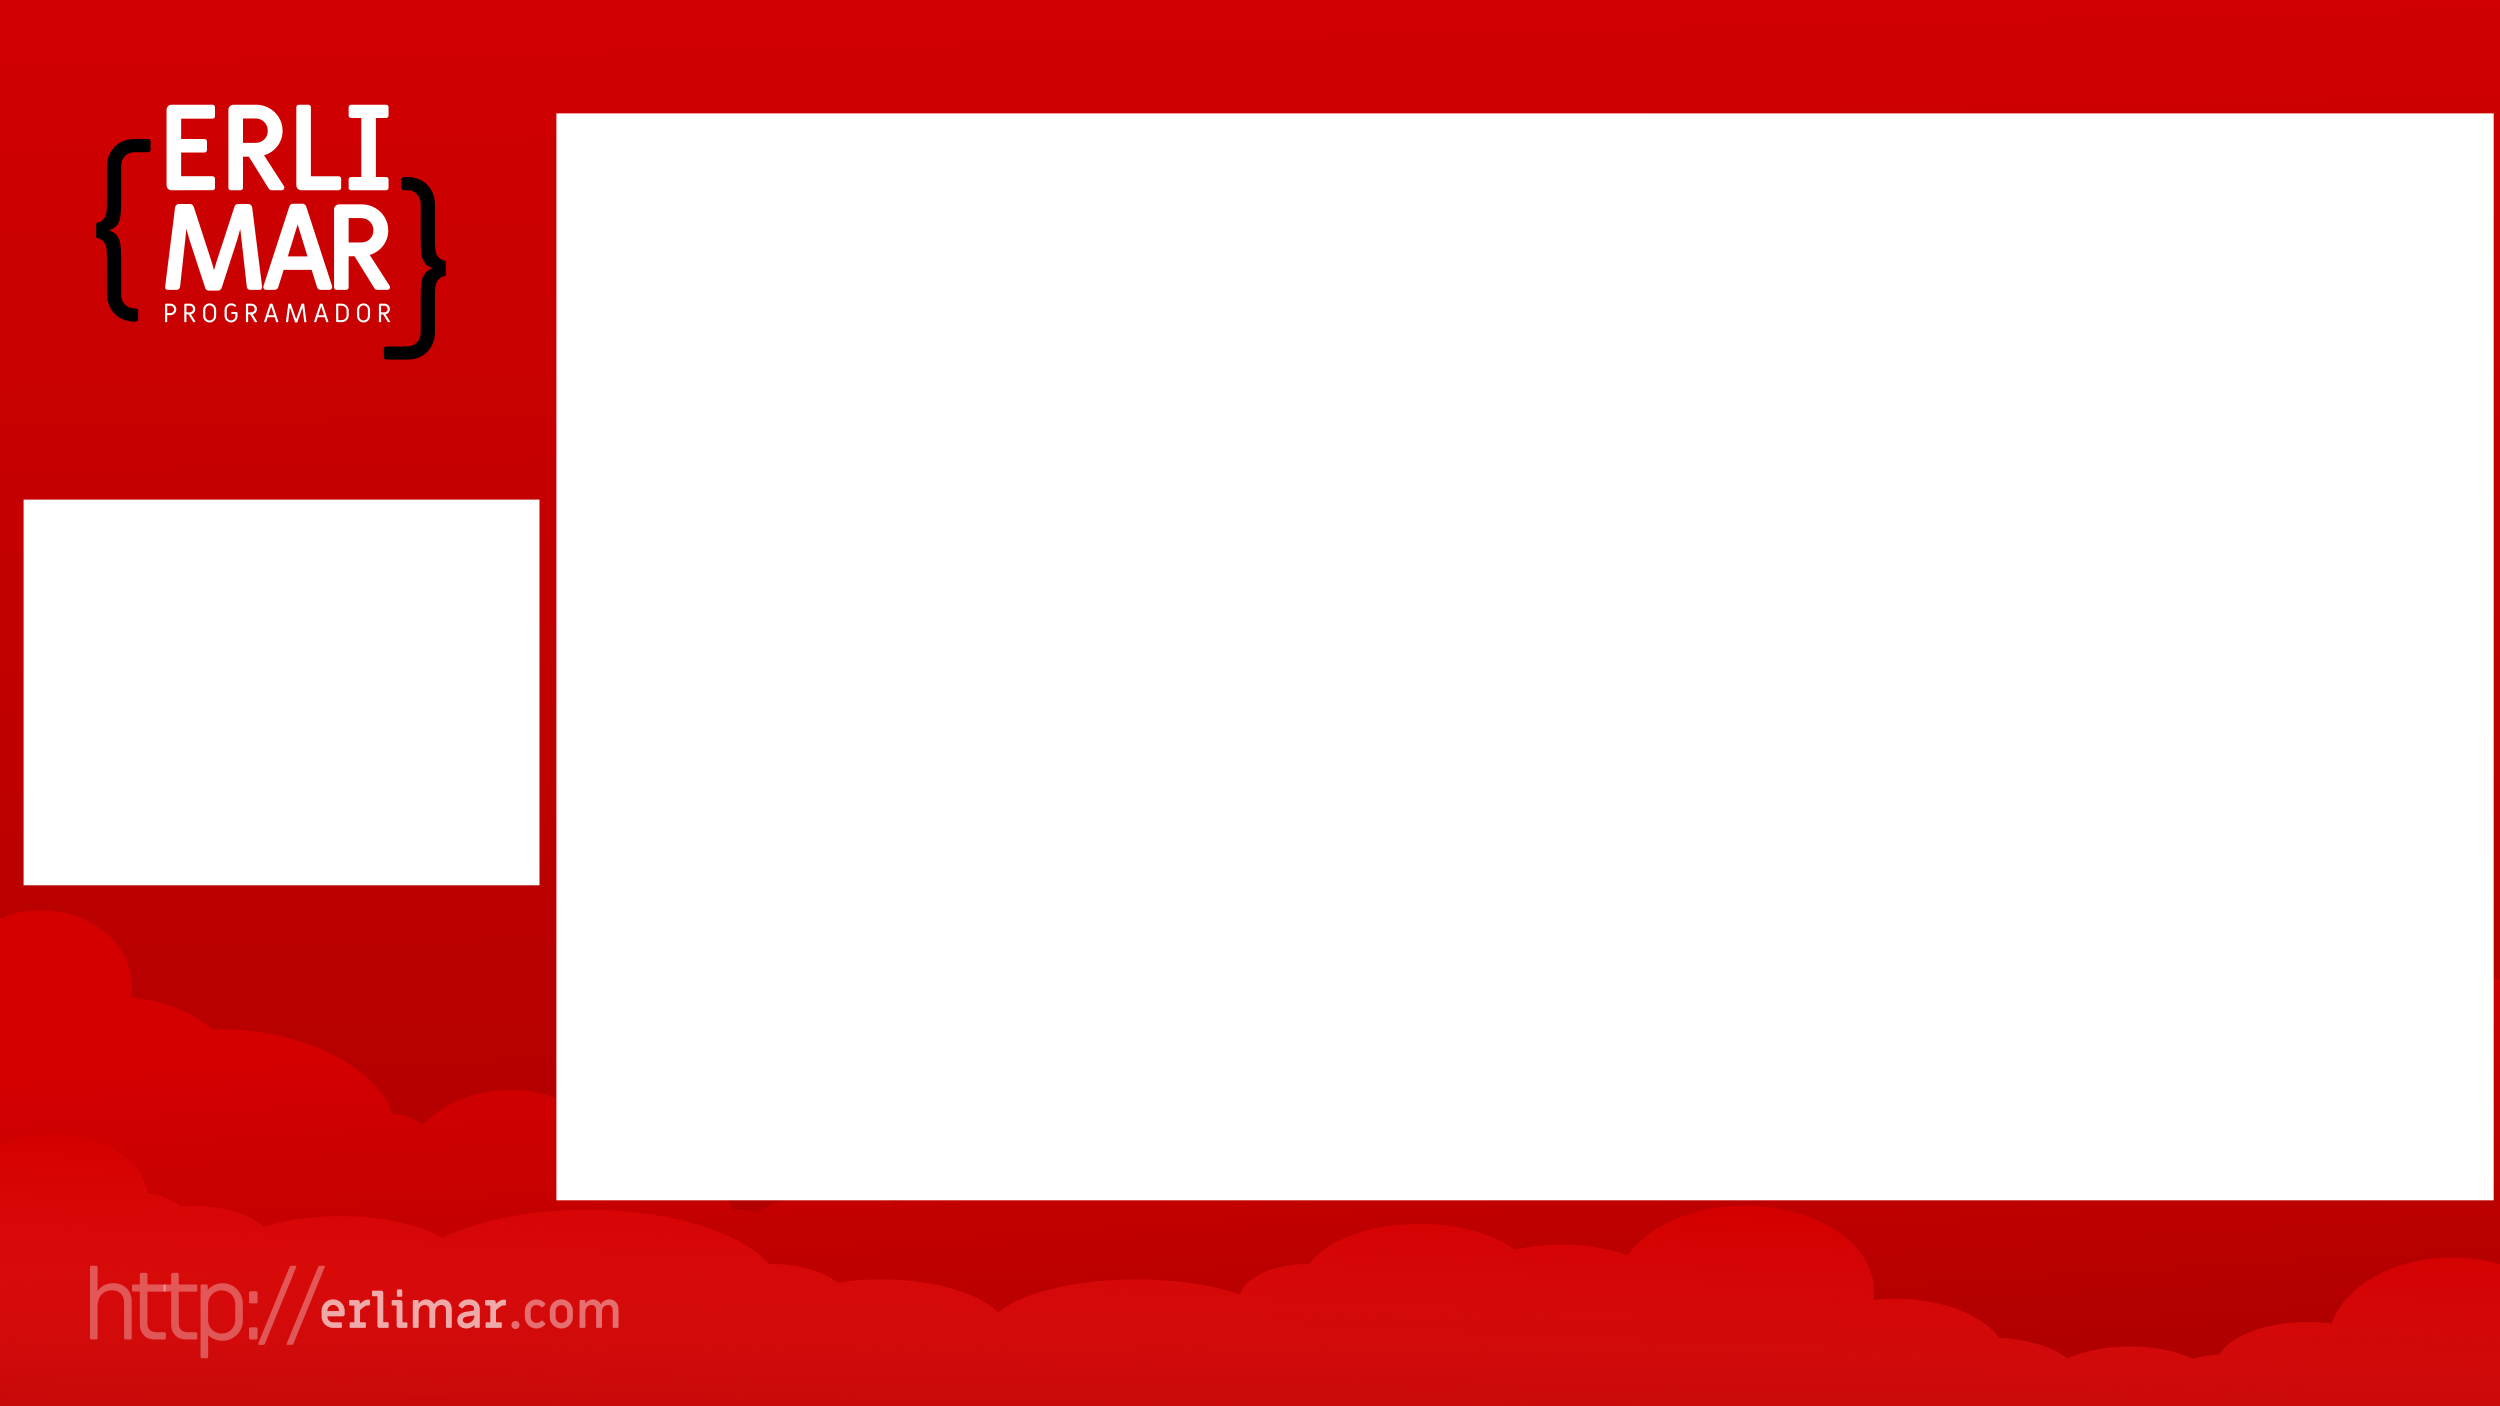 <?xml version="1.0" encoding="UTF-8" standalone="no"?>
<svg
   xmlns:dc="http://purl.org/dc/elements/1.1/"
   xmlns:cc="http://creativecommons.org/ns#"
   xmlns:rdf="http://www.w3.org/1999/02/22-rdf-syntax-ns#"
   xmlns:svg="http://www.w3.org/2000/svg"
   xmlns="http://www.w3.org/2000/svg"
   xmlns:xlink="http://www.w3.org/1999/xlink"
   xmlns:sodipodi="http://sodipodi.sourceforge.net/DTD/sodipodi-0.dtd"
   xmlns:inkscape="http://www.inkscape.org/namespaces/inkscape"
   inkscape:export-ydpi="64"
   inkscape:export-xdpi="64"
   inkscape:export-filename="/Users/erlimar/Projects/erlimar-programador/backgrounds/Screencast-Screen-1280x720.png"
   sodipodi:docname="Screencast-Screen-1920x1080-1280x720.svg"
   inkscape:version="1.0beta2 (2b71d25, 2019-12-03)"
   id="svg8"
   version="1.1"
   viewBox="0 0 508 285.75"
   height="1080"
   width="1920">
  <defs
     id="defs2">
    <linearGradient
       inkscape:collect="always"
       id="linearGradient3305">
      <stop
         style="stop-color:#d40000;stop-opacity:1"
         offset="0"
         id="stop3301" />
      <stop
         style="stop-color:#ff2a2a;stop-opacity:0;"
         offset="1"
         id="stop3303" />
    </linearGradient>
    <linearGradient
       inkscape:collect="always"
       id="linearGradient3297">
      <stop
         style="stop-color:#d40000;stop-opacity:1"
         offset="0"
         id="stop3293" />
      <stop
         style="stop-color:#aa0000;stop-opacity:1"
         offset="1"
         id="stop3295" />
    </linearGradient>
    <linearGradient
       inkscape:collect="always"
       id="linearGradient3289">
      <stop
         style="stop-color:#d40000;stop-opacity:1"
         offset="0"
         id="stop3285" />
      <stop
         style="stop-color:#aa0000;stop-opacity:1"
         offset="1"
         id="stop3287" />
    </linearGradient>
    <filter
       style="color-interpolation-filters:sRGB;"
       inkscape:label="Colorize"
       id="filter2942">
      <feComposite
         in2="SourceGraphic"
         operator="arithmetic"
         k1="0"
         k2="0.569"
         result="composite1"
         id="feComposite2928" />
      <feColorMatrix
         in="composite1"
         values="1"
         type="saturate"
         result="colormatrix1"
         id="feColorMatrix2930" />
      <feFlood
         flood-opacity="1"
         flood-color="rgb(139,19,21)"
         result="flood1"
         id="feFlood2932" />
      <feBlend
         in="flood1"
         in2="colormatrix1"
         mode="multiply"
         result="blend1"
         id="feBlend2934" />
      <feBlend
         in2="blend1"
         mode="screen"
         result="blend2"
         id="feBlend2936" />
      <feColorMatrix
         in="blend2"
         values="1"
         type="saturate"
         result="colormatrix2"
         id="feColorMatrix2938" />
      <feComposite
         in="colormatrix2"
         in2="SourceGraphic"
         operator="in"
         k2="1"
         result="composite2"
         id="feComposite2940" />
    </filter>
    <linearGradient
       inkscape:collect="always"
       xlink:href="#linearGradient3289"
       id="linearGradient3291"
       x1="206.805"
       y1="-27.397"
       x2="214.428"
       y2="315.756"
       gradientUnits="userSpaceOnUse" />
    <linearGradient
       inkscape:collect="always"
       xlink:href="#linearGradient3297"
       id="linearGradient3299"
       x1="873.296"
       y1="770.285"
       x2="896.736"
       y2="1133.127"
       gradientUnits="userSpaceOnUse" />
    <linearGradient
       inkscape:collect="always"
       xlink:href="#linearGradient3305"
       id="linearGradient3307"
       x1="194.269"
       y1="239.489"
       x2="190.942"
       y2="314.161"
       gradientUnits="userSpaceOnUse" />
    <filter
       style="color-interpolation-filters:sRGB;"
       inkscape:label="Drop Shadow"
       id="filter3733">
      <feFlood
         flood-opacity="0.502"
         flood-color="rgb(0,0,0)"
         result="flood"
         id="feFlood3723" />
      <feComposite
         in="flood"
         in2="SourceGraphic"
         operator="in"
         result="composite1"
         id="feComposite3725" />
      <feGaussianBlur
         in="composite1"
         stdDeviation="4.204"
         result="blur"
         id="feGaussianBlur3727" />
      <feOffset
         dx="1.796"
         dy="1.796"
         result="offset"
         id="feOffset3729" />
      <feComposite
         in="SourceGraphic"
         in2="offset"
         operator="over"
         result="composite2"
         id="feComposite3731" />
    </filter>
    <filter
       style="color-interpolation-filters:sRGB;"
       inkscape:label="Drop Shadow"
       id="filter3745">
      <feFlood
         flood-opacity="0.502"
         flood-color="rgb(0,0,0)"
         result="flood"
         id="feFlood3735" />
      <feComposite
         in="flood"
         in2="SourceGraphic"
         operator="in"
         result="composite1"
         id="feComposite3737" />
      <feGaussianBlur
         in="composite1"
         stdDeviation="4.204"
         result="blur"
         id="feGaussianBlur3739" />
      <feOffset
         dx="1.796"
         dy="1.796"
         result="offset"
         id="feOffset3741" />
      <feComposite
         in="SourceGraphic"
         in2="offset"
         operator="over"
         result="composite2"
         id="feComposite3743" />
    </filter>
  </defs>
  <sodipodi:namedview
     inkscape:window-maximized="1"
     inkscape:window-y="23"
     inkscape:window-x="0"
     inkscape:window-height="1035"
     inkscape:window-width="1920"
     inkscape:guide-bbox="true"
     showguides="true"
     units="px"
     showgrid="false"
     inkscape:document-rotation="0"
     inkscape:current-layer="layer1"
     inkscape:document-units="mm"
     inkscape:cy="595.13362"
     inkscape:cx="968.94706"
     inkscape:zoom="0.72127347"
     inkscape:pageshadow="2"
     inkscape:pageopacity="0.0"
     borderopacity="1.0"
     bordercolor="#666666"
     pagecolor="#ffffff"
     id="base">
    <sodipodi:guide
       id="guide837"
       orientation="1,0"
       position="85.206,241.083" />
    <sodipodi:guide
       id="guide839"
       orientation="1,0"
       position="423.037,247.962" />
    <sodipodi:guide
       id="guide841"
       orientation="0,-1"
       position="418.425,237.685" />
    <sodipodi:guide
       id="guide843"
       orientation="0,-1"
       position="410.576,48.014" />
  </sodipodi:namedview>
  <g
     id="layer1"
     inkscape:groupmode="layer"
     inkscape:label="Camada 1">
    <rect
       style="fill:url(#linearGradient3291);stroke:none;stroke-width:1.052;stroke-linejoin:round;stroke-miterlimit:4;stroke-dasharray:none;stroke-dashoffset:0;fill-opacity:1"
       id="rect2072"
       width="508"
       height="285.75"
       x="0"
       y="0" />
    <path
       id="path3196"
       style="fill:url(#linearGradient3299);stroke:none;stroke-width:3.931;stroke-linejoin:round;stroke-miterlimit:4;stroke-dasharray:none;stroke-dashoffset:0;fill-opacity:1"
       d="M 31.502 698.047 A 69.555 58.326 0 0 0 0 704.373 L 0 808.373 L 0 1080 L 1920 1080 L 1920 925.488 L 1920 752.568 A 165.31 103.553 0 0 0 1829.02 735.475 A 165.31 103.553 0 0 0 1679.184 795.281 A 73.61 50.841 0 0 0 1633.727 812.73 A 101.37 78.6 0 0 0 1598.52 807.838 A 101.37 78.6 0 0 0 1513.598 843.523 A 124.451 58.638 0 0 0 1408.881 816.57 A 124.451 58.638 0 0 0 1316.195 836.078 A 48.345 24.641 0 0 0 1316.244 834.973 A 48.345 24.641 0 0 0 1269.955 810.355 A 89.829 55.831 0 0 0 1182.748 767.914 A 89.829 55.831 0 0 0 1097.535 806.084 A 64.565 36.181 0 0 0 1062.666 800.352 A 64.565 36.181 0 0 0 1024.535 807.336 A 101.37 78.6 0 0 0 929.793 756.686 A 101.37 78.6 0 0 0 828.424 835.285 A 101.37 78.6 0 0 0 831.379 854.119 A 104.177 52.088 0 0 0 734.246 905.156 A 55.207 33.686 0 0 0 687.064 922.303 A 74.234 33.686 0 0 0 641.279 915.133 A 74.234 33.686 0 0 0 580.449 929.512 A 32.126 16.531 0 0 0 565.486 927.609 A 32.126 16.531 0 0 0 561.266 927.754 A 68.308 33.686 0 0 0 493.125 896.418 A 68.308 33.686 0 0 0 474.607 897.68 A 83.279 65.188 0 0 0 391.443 835.908 A 83.279 65.188 0 0 0 324.07 862.777 A 34.934 23.705 0 0 0 300.676 854.137 A 105.856 57.366 11.409 0 0 204.262 792.176 A 105.856 57.366 11.409 0 0 162.568 789.594 A 66.707 37.049 11.975 0 0 113.268 766.836 A 66.707 37.049 11.975 0 0 100.25 765.227 A 69.555 58.326 0 0 0 101.059 756.373 A 69.555 58.326 0 0 0 31.502 698.047 z "
       transform="scale(0.265)" />
    <path
       id="path3098"
       style="fill:url(#linearGradient3307);stroke:none;stroke-width:1.04;stroke-linejoin:round;stroke-miterlimit:4;stroke-dasharray:none;stroke-dashoffset:0;fill-opacity:1"
       d="M 10.807,230.362 A 19.262,13.628 0 0 0 0,232.742 v 22.495 30.512 h 508 v -28.885 a 25.29,17.69 0 0 0 -9.668,-1.344 25.29,17.69 0 0 0 -24.539,13.411 18.738,9.173 0 0 0 -4.813,-0.307 18.738,9.173 0 0 0 -17.984,6.598 13.628,6.552 0 0 0 -5.346,0.871 18.738,9.173 0 0 0 -12.835,-2.489 18.738,9.173 0 0 0 -12.724,2.439 18.738,9.173 0 0 0 -13.923,-4.226 22.669,12.58 0 0 0 -21.05,-7.911 22.669,12.58 0 0 0 -4.495,0.25 26.207,17.166 0 0 0 0.171,-1.953 26.207,17.166 0 0 0 -26.207,-17.166 26.207,17.166 0 0 0 -23.85,10.051 23.718,12.317 0 0 0 -13.495,-2.189 23.718,12.317 0 0 0 -9.452,1.021 23.718,12.317 0 0 0 -19.376,-5.214 23.718,12.317 0 0 0 -22.301,8.125 14.152,7.207 0 0 0 -0.106,-5.2e-4 14.152,7.207 0 0 0 -14.022,6.236 30.663,11.269 0 0 0 -21.095,-3.091 30.663,11.269 0 0 0 -28.115,6.772 25.421,10.483 0 0 0 -23.775,-6.772 25.421,10.483 0 0 0 -8.794,0.647 16.249,8.124 0 0 0 -13.744,-3.792 16.249,8.124 0 0 0 -0.29,10e-4 39.18,16.773 0 0 0 -36.793,-11.008 39.18,16.773 0 0 0 -29.468,5.719 25.421,10.483 0 0 0 -20.719,-4.409 25.421,10.483 0 0 0 -15.554,2.191 16.249,8.124 0 0 0 -14.323,-4.288 16.249,8.124 0 0 0 -2.755,0.118 9.697,5.766 0 0 0 -6.532,-2.647 19.262,13.628 0 0 0 -19.148,-12.147 19.262,13.628 0 0 0 -0.069,0 z"
       inkscape:connector-curvature="0" />
    <rect
       style="fill:#ffffff;stroke:none;stroke-width:1.002;stroke-linejoin:round;stroke-miterlimit:4;stroke-dasharray:none;stroke-dashoffset:0;filter:url(#filter3745)"
       id="rect2070"
       width="104.831"
       height="78.373"
       x="2.998"
       y="99.719" />
    <g
       transform="matrix(0.957,0,0,0.957,-39.927,-6.088)"
       id="g1307">
      <g
         aria-label="ERLI"
         id="text839"
         style="font-style:normal;font-variant:normal;font-weight:bold;font-stretch:normal;font-size:25.4px;line-height:1.25;font-family:'Miriam Libre';-inkscape-font-specification:'Miriam Libre Bold';text-align:center;letter-spacing:-0.661px;text-anchor:middle;fill:#ffffff;fill-opacity:1;stroke:none;stroke-width:0.265"
         transform="translate(-9.056,-37.159)">
        <path
           inkscape:connector-curvature="0"
           d="m 87.234,83.914 q -0.457,0 -0.787,-0.305 -0.305,-0.33 -0.305,-0.787 v -15.977 q 0,-0.457 0.305,-0.762 0.33,-0.33 0.787,-0.33 h 8.661 q 0.229,0 0.381,0.152 0.152,0.152 0.152,0.381 v 1.905 q 0,0.229 -0.152,0.381 -0.152,0.152 -0.381,0.152 h -6.655 v 4.318 h 4.953 q 0.229,0 0.381,0.152 0.152,0.152 0.152,0.381 v 1.803 q 0,0.229 -0.152,0.381 -0.152,0.152 -0.381,0.152 h -4.953 v 5.029 h 6.655 q 0.229,0 0.381,0.152 0.152,0.152 0.152,0.381 v 1.905 q 0,0.229 -0.152,0.381 -0.152,0.152 -0.381,0.152 z"
           style="font-style:normal;font-variant:normal;font-weight:bold;font-stretch:normal;font-family:'Miriam Libre';-inkscape-font-specification:'Miriam Libre Bold';text-align:center;letter-spacing:-0.661px;text-anchor:middle;fill:#ffffff;stroke-width:0.265"
           id="path873" />
        <path
           inkscape:connector-curvature="0"
           d="m 99.805,83.914 q -0.229,0 -0.381,-0.152 -0.152,-0.152 -0.152,-0.381 v -16.535 q 0,-0.457 0.305,-0.762 0.33,-0.33 0.787,-0.33 h 4.75 q 1.549,0 2.845,0.737 1.295,0.737 2.057,2.007 0.762,1.27 0.762,2.769 0,1.829 -1.092,3.277 -1.092,1.422 -2.845,1.956 l 4.216,6.528 q 0.102,0.178 0.102,0.356 0,0.229 -0.178,0.381 -0.152,0.152 -0.406,0.152 h -2.083 q -0.432,0 -0.66,-0.356 l -4.216,-6.782 h -1.245 v 6.604 q 0,0.229 -0.152,0.381 -0.152,0.152 -0.381,0.152 z m 5.156,-10.058 q 1.168,0 1.905,-0.711 0.762,-0.737 0.762,-1.854 0,-1.143 -0.762,-1.88 -0.737,-0.737 -1.905,-0.737 h -2.591 v 5.182 z"
           style="font-style:normal;font-variant:normal;font-weight:bold;font-stretch:normal;font-family:'Miriam Libre';-inkscape-font-specification:'Miriam Libre Bold';text-align:center;letter-spacing:-0.661px;text-anchor:middle;fill:#ffffff;stroke-width:0.265"
           id="path875" />
        <path
           inkscape:connector-curvature="0"
           d="m 114.784,83.914 q -0.457,0 -0.787,-0.305 -0.305,-0.33 -0.305,-0.787 v -16.535 q 0,-0.229 0.152,-0.381 0.152,-0.152 0.381,-0.152 h 2.032 q 0.229,0 0.381,0.152 0.152,0.152 0.152,0.381 v 14.656 h 5.893 q 0.229,0 0.381,0.152 0.152,0.152 0.152,0.381 v 1.905 q 0,0.229 -0.152,0.381 -0.152,0.152 -0.381,0.152 z"
           style="font-style:normal;font-variant:normal;font-weight:bold;font-stretch:normal;font-family:'Miriam Libre';-inkscape-font-specification:'Miriam Libre Bold';text-align:center;letter-spacing:-0.661px;text-anchor:middle;fill:#ffffff;stroke-width:0.265"
           id="path877" />
        <path
           inkscape:connector-curvature="0"
           d="m 125.333,83.914 q -0.229,0 -0.381,-0.152 -0.152,-0.152 -0.152,-0.381 v -1.753 q 0,-0.229 0.152,-0.381 0.152,-0.152 0.381,-0.152 h 2.159 v -12.522 h -2.159 q -0.229,0 -0.381,-0.152 -0.152,-0.152 -0.152,-0.381 v -1.753 q 0,-0.229 0.152,-0.381 0.152,-0.152 0.381,-0.152 h 7.417 q 0.229,0 0.381,0.152 0.152,0.152 0.152,0.381 v 1.753 q 0,0.229 -0.152,0.381 -0.152,0.152 -0.381,0.152 h -2.159 v 12.522 h 2.159 q 0.229,0 0.381,0.152 0.152,0.152 0.152,0.381 v 1.753 q 0,0.229 -0.152,0.381 -0.152,0.152 -0.381,0.152 z"
           style="font-style:normal;font-variant:normal;font-weight:bold;font-stretch:normal;font-family:'Miriam Libre';-inkscape-font-specification:'Miriam Libre Bold';text-align:center;letter-spacing:-0.661px;text-anchor:middle;fill:#ffffff;stroke-width:0.265"
           id="path879" />
      </g>
      <g
         aria-label="MAR"
         id="text843"
         style="font-style:normal;font-variant:normal;font-weight:bold;font-stretch:normal;font-size:25.4px;line-height:1.25;font-family:'Miriam Libre';-inkscape-font-specification:'Miriam Libre Bold';text-align:center;letter-spacing:-2.524px;text-anchor:middle;fill:#ffffff;fill-opacity:1;stroke:none;stroke-width:0.265"
         transform="translate(-9.056,-37.159)">
        <path
           inkscape:connector-curvature="0"
           d="m 95.134,105.22 q -0.279,0 -0.508,-0.152 -0.203,-0.152 -0.279,-0.406 l -3.353,-10.262 -0.635,-2.286 -0.254,2.362 -1.092,9.957 q -0.051,0.279 -0.254,0.457 -0.203,0.178 -0.457,0.178 h -1.905 q -0.279,0 -0.432,-0.178 -0.152,-0.178 -0.127,-0.457 l 2.108,-16.84 q 0.025,-0.33 0.254,-0.533 0.254,-0.229 0.61,-0.229 h 2.311 q 0.279,0 0.483,0.178 0.229,0.152 0.305,0.406 l 3.81,11.709 0.508,1.753 0.508,-1.727 3.835,-11.76 q 0.076,-0.254 0.279,-0.406 0.229,-0.152 0.508,-0.152 h 2.108 q 0.356,0 0.584,0.229 0.254,0.203 0.279,0.533 l 2.108,16.84 q 0.025,0.279 -0.127,0.457 -0.152,0.178 -0.432,0.178 h -1.981 q -0.279,0 -0.483,-0.178 -0.203,-0.178 -0.229,-0.432 l -1.143,-10.16 -0.254,-2.184 -0.66,2.388 -3.277,10.135 q -0.076,0.254 -0.305,0.432 -0.203,0.152 -0.483,0.152 z"
           style="font-style:normal;font-variant:normal;font-weight:bold;font-stretch:normal;font-family:'Miriam Libre';-inkscape-font-specification:'Miriam Libre Bold';text-align:center;letter-spacing:-2.524px;text-anchor:middle;fill:#ffffff;stroke-width:0.265"
           id="path882" />
        <path
           inkscape:connector-curvature="0"
           d="m 107.298,105.068 q -0.254,0 -0.432,-0.152 -0.178,-0.178 -0.178,-0.432 0,-0.127 0.025,-0.203 l 5.512,-16.942 q 0.076,-0.254 0.279,-0.406 0.229,-0.152 0.508,-0.152 h 1.981 q 0.279,0 0.483,0.152 0.229,0.152 0.305,0.406 l 5.512,16.942 q 0.025,0.076 0.025,0.203 0,0.254 -0.178,0.432 -0.178,0.152 -0.432,0.152 h -1.829 q -0.279,0 -0.508,-0.152 -0.203,-0.178 -0.279,-0.432 l -1.143,-3.658 h -5.944 l -1.143,3.658 q -0.076,0.254 -0.305,0.432 -0.203,0.152 -0.483,0.152 z m 8.763,-7.112 -2.083,-6.782 -2.083,6.782 z"
           style="font-style:normal;font-variant:normal;font-weight:bold;font-stretch:normal;font-family:'Miriam Libre';-inkscape-font-specification:'Miriam Libre Bold';text-align:center;letter-spacing:-2.524px;text-anchor:middle;fill:#ffffff;stroke-width:0.265"
           id="path884" />
        <path
           inkscape:connector-curvature="0"
           d="m 122.238,105.068 q -0.229,0 -0.381,-0.152 -0.152,-0.152 -0.152,-0.381 v -16.535 q 0,-0.457 0.305,-0.762 0.33,-0.33 0.787,-0.33 h 4.75 q 1.549,0 2.845,0.737 1.295,0.737 2.057,2.007 0.762,1.27 0.762,2.769 0,1.829 -1.092,3.277 -1.092,1.422 -2.845,1.956 l 4.216,6.528 q 0.102,0.178 0.102,0.356 0,0.229 -0.178,0.381 -0.152,0.152 -0.406,0.152 h -2.083 q -0.432,0 -0.66,-0.356 l -4.216,-6.782 h -1.245 v 6.604 q 0,0.229 -0.152,0.381 -0.152,0.152 -0.381,0.152 z m 5.156,-10.058 q 1.168,0 1.905,-0.711 0.762,-0.737 0.762,-1.854 0,-1.143 -0.762,-1.88 -0.737,-0.737 -1.905,-0.737 h -2.591 v 5.182 z"
           style="font-style:normal;font-variant:normal;font-weight:bold;font-stretch:normal;font-family:'Miriam Libre';-inkscape-font-specification:'Miriam Libre Bold';text-align:center;letter-spacing:-2.524px;text-anchor:middle;fill:#ffffff;stroke-width:0.265"
           id="path886" />
      </g>
      <g
         aria-label="PROGRAMADOR"
         id="text847"
         style="font-style:normal;font-variant:normal;font-weight:normal;font-stretch:normal;font-size:5.644px;line-height:1.25;font-family:'Miriam Libre';-inkscape-font-specification:'Miriam Libre';letter-spacing:0.939px;fill:#ffffff;fill-opacity:1;stroke:none;stroke-width:0.265"
         transform="translate(-9.056,-37.159)">
        <path
           inkscape:connector-curvature="0"
           d="m 85.903,111.925 q -0.034,0 -0.056,-0.023 -0.023,-0.023 -0.023,-0.056 v -3.641 q 0,-0.085 0.056,-0.141 0.062,-0.062 0.147,-0.062 h 0.948 q 0.339,0 0.621,0.164 0.282,0.164 0.446,0.44 0.164,0.277 0.164,0.61 0,0.333 -0.164,0.61 -0.164,0.277 -0.446,0.44 -0.282,0.164 -0.621,0.164 h -0.689 v 1.417 q 0,0.034 -0.023,0.056 -0.023,0.023 -0.056,0.023 z m 1.044,-1.93 q 0.214,0 0.395,-0.102 0.181,-0.107 0.282,-0.288 0.107,-0.181 0.107,-0.389 0,-0.209 -0.107,-0.389 -0.102,-0.181 -0.282,-0.282 -0.181,-0.107 -0.395,-0.107 h -0.66 v 1.558 z"
           style="font-style:normal;font-variant:normal;font-weight:normal;font-stretch:normal;font-family:'Miriam Libre';-inkscape-font-specification:'Miriam Libre';letter-spacing:0.939px;fill:#ffffff;stroke-width:0.265"
           id="path889" />
        <path
           inkscape:connector-curvature="0"
           d="m 89.984,111.925 q -0.034,0 -0.056,-0.023 -0.023,-0.023 -0.023,-0.056 v -3.641 q 0,-0.085 0.056,-0.141 0.062,-0.062 0.147,-0.062 h 0.982 q 0.316,0 0.576,0.152 0.265,0.152 0.418,0.418 0.152,0.26 0.152,0.57 0,0.412 -0.26,0.722 -0.26,0.31 -0.655,0.389 l 0.937,1.513 q 0.017,0.023 0.017,0.056 0,0.045 -0.034,0.073 -0.028,0.028 -0.073,0.028 h -0.288 q -0.056,0 -0.085,-0.051 l -0.988,-1.597 h -0.44 v 1.569 q 0,0.034 -0.023,0.056 -0.023,0.023 -0.056,0.023 z m 1.072,-2.083 q 0.305,0 0.502,-0.198 0.203,-0.198 0.203,-0.497 0,-0.31 -0.203,-0.508 -0.198,-0.203 -0.502,-0.203 h -0.689 v 1.405 z"
           style="font-style:normal;font-variant:normal;font-weight:normal;font-stretch:normal;font-family:'Miriam Libre';-inkscape-font-specification:'Miriam Libre';letter-spacing:0.939px;fill:#ffffff;stroke-width:0.265"
           id="path891" />
        <path
           inkscape:connector-curvature="0"
           d="m 95.289,111.999 q -0.373,0 -0.694,-0.186 -0.316,-0.186 -0.502,-0.502 -0.186,-0.316 -0.186,-0.689 v -1.315 q 0,-0.373 0.186,-0.689 0.186,-0.316 0.502,-0.502 0.322,-0.186 0.694,-0.186 0.373,0 0.689,0.186 0.322,0.186 0.508,0.502 0.186,0.316 0.186,0.689 v 1.315 q 0,0.373 -0.186,0.689 -0.186,0.316 -0.508,0.502 -0.316,0.186 -0.689,0.186 z m 0,-0.435 q 0.248,0 0.457,-0.13 0.214,-0.13 0.339,-0.344 0.124,-0.22 0.124,-0.468 v -1.315 q 0,-0.248 -0.124,-0.463 -0.124,-0.22 -0.339,-0.35 -0.209,-0.13 -0.457,-0.13 -0.248,0 -0.463,0.13 -0.209,0.13 -0.333,0.35 -0.124,0.214 -0.124,0.463 v 1.315 q 0,0.248 0.124,0.468 0.124,0.214 0.333,0.344 0.214,0.13 0.463,0.13 z"
           style="font-style:normal;font-variant:normal;font-weight:normal;font-stretch:normal;font-family:'Miriam Libre';-inkscape-font-specification:'Miriam Libre';letter-spacing:0.939px;fill:#ffffff;stroke-width:0.265"
           id="path893" />
        <path
           inkscape:connector-curvature="0"
           d="m 99.839,111.993 q -0.373,0 -0.689,-0.186 -0.316,-0.186 -0.502,-0.502 -0.186,-0.316 -0.186,-0.689 v -1.315 q 0,-0.373 0.186,-0.689 0.186,-0.316 0.502,-0.502 0.316,-0.186 0.689,-0.186 0.31,0 0.581,0.107 0.271,0.107 0.468,0.305 0.028,0.023 0.028,0.068 0,0.04 -0.028,0.073 -0.04,0.045 -0.158,0.164 -0.04,0.028 -0.079,0.028 -0.045,0 -0.085,-0.04 -0.288,-0.271 -0.722,-0.271 -0.248,0 -0.463,0.13 -0.209,0.13 -0.333,0.35 -0.124,0.214 -0.124,0.463 v 1.315 q 0,0.248 0.124,0.468 0.124,0.214 0.333,0.344 0.214,0.13 0.463,0.13 0.248,0 0.457,-0.124 0.209,-0.124 0.333,-0.333 0.124,-0.214 0.124,-0.463 v -0.446 h -0.796 q -0.034,0 -0.056,-0.023 -0.023,-0.023 -0.023,-0.056 v -0.26 q 0,-0.034 0.023,-0.056 0.023,-0.023 0.056,-0.023 h 1.044 q 0.085,0 0.141,0.062 0.062,0.056 0.062,0.141 v 0.638 q 0,0.373 -0.186,0.689 -0.181,0.316 -0.497,0.502 -0.316,0.186 -0.689,0.186 z"
           style="font-style:normal;font-variant:normal;font-weight:normal;font-stretch:normal;font-family:'Miriam Libre';-inkscape-font-specification:'Miriam Libre';letter-spacing:0.939px;fill:#ffffff;stroke-width:0.265"
           id="path895" />
        <path
           inkscape:connector-curvature="0"
           d="m 103.077,111.925 q -0.034,0 -0.056,-0.023 -0.023,-0.023 -0.023,-0.056 v -3.641 q 0,-0.085 0.056,-0.141 0.062,-0.062 0.147,-0.062 h 0.982 q 0.316,0 0.576,0.152 0.265,0.152 0.418,0.418 0.152,0.26 0.152,0.57 0,0.412 -0.26,0.722 -0.26,0.31 -0.655,0.389 l 0.937,1.513 q 0.017,0.023 0.017,0.056 0,0.045 -0.034,0.073 -0.028,0.028 -0.073,0.028 h -0.288 q -0.056,0 -0.085,-0.051 l -0.988,-1.597 h -0.44 v 1.569 q 0,0.034 -0.023,0.056 -0.023,0.023 -0.056,0.023 z m 1.072,-2.083 q 0.305,0 0.502,-0.198 0.203,-0.198 0.203,-0.497 0,-0.31 -0.203,-0.508 -0.198,-0.203 -0.502,-0.203 h -0.689 v 1.405 z"
           style="font-style:normal;font-variant:normal;font-weight:normal;font-stretch:normal;font-family:'Miriam Libre';-inkscape-font-specification:'Miriam Libre';letter-spacing:0.939px;fill:#ffffff;stroke-width:0.265"
           id="path897" />
        <path
           inkscape:connector-curvature="0"
           d="m 106.925,111.925 q -0.051,0 -0.079,-0.034 -0.023,-0.04 -0.006,-0.09 l 1.225,-3.725 q 0.011,-0.034 0.04,-0.051 0.034,-0.023 0.068,-0.023 h 0.373 q 0.034,0 0.062,0.023 0.034,0.017 0.045,0.051 l 1.225,3.725 q 0.006,0.011 0.006,0.04 0,0.034 -0.028,0.062 -0.023,0.023 -0.062,0.023 h -0.277 q -0.034,0 -0.068,-0.017 -0.028,-0.023 -0.04,-0.056 l -0.316,-0.982 h -1.468 l -0.316,0.982 q -0.006,0.034 -0.04,0.056 -0.034,0.017 -0.068,0.017 z m 2.038,-1.468 -0.604,-1.868 -0.604,1.868 z"
           style="font-style:normal;font-variant:normal;font-weight:normal;font-stretch:normal;font-family:'Miriam Libre';-inkscape-font-specification:'Miriam Libre';letter-spacing:0.939px;fill:#ffffff;stroke-width:0.265"
           id="path899" />
        <path
           inkscape:connector-curvature="0"
           d="m 113.525,111.999 q -0.034,0 -0.068,-0.023 -0.028,-0.017 -0.04,-0.051 l -1.084,-3.138 -0.373,3.042 q -0.006,0.045 -0.04,0.073 -0.028,0.023 -0.073,0.023 h -0.265 q -0.045,0 -0.073,-0.028 -0.023,-0.034 -0.017,-0.073 l 0.491,-3.759 q 0.006,-0.028 0.023,-0.045 0.023,-0.017 0.045,-0.017 h 0.395 q 0.034,0 0.068,0.023 0.034,0.017 0.04,0.051 l 1.112,3.223 1.123,-3.246 q 0.017,-0.051 0.068,-0.051 h 0.389 q 0.045,0 0.073,0.028 0.034,0.023 0.04,0.068 l 0.485,3.725 v 0.011 q 0,0.034 -0.028,0.062 -0.023,0.028 -0.062,0.028 h -0.271 q -0.045,0 -0.079,-0.023 -0.028,-0.028 -0.034,-0.073 l -0.373,-3.031 -1.084,3.127 q -0.011,0.034 -0.045,0.051 -0.028,0.023 -0.062,0.023 z"
           style="font-style:normal;font-variant:normal;font-weight:normal;font-stretch:normal;font-family:'Miriam Libre';-inkscape-font-specification:'Miriam Libre';letter-spacing:0.939px;fill:#ffffff;stroke-width:0.265"
           id="path901" />
        <path
           inkscape:connector-curvature="0"
           d="m 117.546,111.925 q -0.051,0 -0.079,-0.034 -0.023,-0.04 -0.006,-0.09 l 1.225,-3.725 q 0.011,-0.034 0.04,-0.051 0.034,-0.023 0.068,-0.023 h 0.373 q 0.034,0 0.062,0.023 0.034,0.017 0.045,0.051 l 1.225,3.725 q 0.006,0.011 0.006,0.04 0,0.034 -0.028,0.062 -0.023,0.023 -0.062,0.023 h -0.277 q -0.034,0 -0.068,-0.017 -0.028,-0.023 -0.04,-0.056 l -0.316,-0.982 h -1.468 l -0.316,0.982 q -0.006,0.034 -0.04,0.056 -0.034,0.017 -0.068,0.017 z m 2.038,-1.468 -0.604,-1.868 -0.604,1.868 z"
           style="font-style:normal;font-variant:normal;font-weight:normal;font-stretch:normal;font-family:'Miriam Libre';-inkscape-font-specification:'Miriam Libre';letter-spacing:0.939px;fill:#ffffff;stroke-width:0.265"
           id="path903" />
        <path
           inkscape:connector-curvature="0"
           d="m 122.348,111.925 q -0.085,0 -0.147,-0.056 -0.056,-0.062 -0.056,-0.147 v -3.516 q 0,-0.085 0.056,-0.141 0.062,-0.062 0.147,-0.062 h 1.005 q 0.401,0 0.739,0.203 0.339,0.198 0.536,0.542 0.198,0.339 0.198,0.745 v 0.943 q 0,0.406 -0.198,0.751 -0.198,0.339 -0.536,0.542 -0.339,0.198 -0.739,0.198 z m 1.005,-0.435 q 0.277,0 0.508,-0.135 0.231,-0.135 0.367,-0.367 0.135,-0.237 0.135,-0.514 v -1.027 q 0,-0.277 -0.135,-0.508 -0.135,-0.231 -0.367,-0.367 -0.231,-0.135 -0.508,-0.135 h -0.745 v 3.054 z"
           style="font-style:normal;font-variant:normal;font-weight:normal;font-stretch:normal;font-family:'Miriam Libre';-inkscape-font-specification:'Miriam Libre';letter-spacing:0.939px;fill:#ffffff;stroke-width:0.265"
           id="path905" />
        <path
           inkscape:connector-curvature="0"
           d="m 127.97,111.999 q -0.373,0 -0.694,-0.186 -0.316,-0.186 -0.502,-0.502 -0.186,-0.316 -0.186,-0.689 v -1.315 q 0,-0.373 0.186,-0.689 0.186,-0.316 0.502,-0.502 0.322,-0.186 0.694,-0.186 0.373,0 0.689,0.186 0.322,0.186 0.508,0.502 0.186,0.316 0.186,0.689 v 1.315 q 0,0.373 -0.186,0.689 -0.186,0.316 -0.508,0.502 -0.316,0.186 -0.689,0.186 z m 0,-0.435 q 0.248,0 0.457,-0.13 0.214,-0.13 0.339,-0.344 0.124,-0.22 0.124,-0.468 v -1.315 q 0,-0.248 -0.124,-0.463 -0.124,-0.22 -0.339,-0.35 -0.209,-0.13 -0.457,-0.13 -0.248,0 -0.463,0.13 -0.209,0.13 -0.333,0.35 -0.124,0.214 -0.124,0.463 v 1.315 q 0,0.248 0.124,0.468 0.124,0.214 0.333,0.344 0.214,0.13 0.463,0.13 z"
           style="font-style:normal;font-variant:normal;font-weight:normal;font-stretch:normal;font-family:'Miriam Libre';-inkscape-font-specification:'Miriam Libre';letter-spacing:0.939px;fill:#ffffff;stroke-width:0.265"
           id="path907" />
        <path
           inkscape:connector-curvature="0"
           d="m 131.312,111.925 q -0.034,0 -0.056,-0.023 -0.023,-0.023 -0.023,-0.056 v -3.641 q 0,-0.085 0.056,-0.141 0.062,-0.062 0.147,-0.062 h 0.982 q 0.316,0 0.576,0.152 0.265,0.152 0.418,0.418 0.152,0.26 0.152,0.57 0,0.412 -0.26,0.722 -0.26,0.31 -0.655,0.389 l 0.937,1.513 q 0.017,0.023 0.017,0.056 0,0.045 -0.034,0.073 -0.028,0.028 -0.073,0.028 h -0.288 q -0.056,0 -0.085,-0.051 l -0.988,-1.597 h -0.44 v 1.569 q 0,0.034 -0.023,0.056 -0.023,0.023 -0.056,0.023 z m 1.072,-2.083 q 0.305,0 0.502,-0.198 0.203,-0.198 0.203,-0.497 0,-0.31 -0.203,-0.508 -0.198,-0.203 -0.502,-0.203 h -0.689 v 1.405 z"
           style="font-style:normal;font-variant:normal;font-weight:normal;font-stretch:normal;font-family:'Miriam Libre';-inkscape-font-specification:'Miriam Libre';letter-spacing:0.939px;fill:#ffffff;stroke-width:0.265"
           id="path909" />
      </g>
      <g
         aria-label="}"
         id="text855"
         style="font-style:normal;font-variant:normal;font-weight:normal;font-stretch:normal;font-size:38.806px;line-height:1.25;font-family:'Miriam Libre';-inkscape-font-specification:'Miriam Libre';letter-spacing:-0.661px;fill:#000000;fill-opacity:1;stroke:none;stroke-width:0.265"
         transform="translate(-8.527,-37.159)">
        <path
           d="m 132.29,119.876 c -0.155,0 -0.285,-0.052 -0.388,-0.155 -0.103,-0.103 -0.155,-0.233 -0.155,-0.388 v -1.707 c 0,-0.155 0.052,-0.285 0.155,-0.388 0.103,-0.103 0.233,-0.155 0.388,-0.155 h 4.378 c 0.88,0 1.578,-0.285 2.095,-0.854 0.543,-0.543 0.815,-1.268 0.815,-2.173 v -7.606 c 0,-1.294 0.052,-2.302 0.155,-3.027 0.129,-0.75 0.375,-1.358 0.737,-1.824 0.362,-0.492 0.918,-0.854 1.669,-1.087 v -0.039 c -0.75,-0.233 -1.306,-0.582 -1.669,-1.048 -0.362,-0.492 -0.608,-1.099 -0.737,-1.824 -0.103,-0.75 -0.155,-1.772 -0.155,-3.066 V 86.931 c 0,-0.905 -0.272,-1.63 -0.815,-2.173 -0.517,-0.569 -1.216,-0.854 -2.095,-0.854 h -0.674 c -0.155,0 -0.285,-0.052 -0.388,-0.155 -0.103,-0.103 -0.155,-0.233 -0.155,-0.388 v -1.707 c 0,-0.155 0.052,-0.285 0.155,-0.388 0.103,-0.103 0.233,-0.155 0.388,-0.155 h 0.635 c 1.863,0 3.324,0.569 4.385,1.707 1.061,1.112 1.591,2.522 1.591,4.23 v 7.218 c 0,1.112 0.039,1.94 0.116,2.484 0.078,0.517 0.272,0.97 0.582,1.358 0.31,0.362 0.841,0.647 1.591,0.854 v 3.066 c -0.75,0.207 -1.281,0.504 -1.591,0.893 -0.31,0.362 -0.504,0.815 -0.582,1.358 -0.078,0.517 -0.116,1.332 -0.116,2.445 v 7.218 c 0,1.707 -0.53,3.117 -1.591,4.23 -1.061,1.138 -2.522,1.707 -4.385,1.707 z"
           style="font-style:normal;font-variant:normal;font-weight:normal;font-stretch:normal;font-family:'Miriam Libre';-inkscape-font-specification:'Miriam Libre';letter-spacing:-0.661px;fill:#000000;stroke-width:0.265"
           id="path870"
           inkscape:connector-curvature="0"
           sodipodi:nodetypes="sssscsscssccccccsscsscsscsscssccccccsscss" />
      </g>
      <g
         aria-label="{"
         id="text859"
         style="font-style:normal;font-variant:normal;font-weight:normal;font-stretch:normal;font-size:38.806px;line-height:1.25;font-family:'Miriam Libre';-inkscape-font-specification:'Miriam Libre';letter-spacing:-0.661px;fill:#000000;fill-opacity:1;stroke:none;stroke-width:0.265"
         transform="translate(-12.231,-37.159)">
        <path
           d="m 82.632,111.807 c -1.863,0 -3.324,-0.569 -4.385,-1.707 -1.061,-1.112 -1.591,-2.522 -1.591,-4.23 v -7.218 c 0,-1.112 -0.039,-1.927 -0.116,-2.445 -0.078,-0.543 -0.272,-0.996 -0.582,-1.358 -0.31,-0.388 -0.841,-0.686 -1.591,-0.893 v -3.066 c 0.75,-0.207 1.281,-0.492 1.591,-0.854 0.31,-0.388 0.504,-0.841 0.582,-1.358 0.078,-0.543 0.116,-1.371 0.116,-2.484 v -7.218 c 0,-1.707 0.53,-3.117 1.591,-4.23 1.061,-1.138 2.522,-1.707 4.385,-1.707 h 2.752 c 0.155,0 0.285,0.052 0.388,0.155 0.103,0.103 0.155,0.233 0.155,0.388 v 1.707 c 0,0.155 -0.052,0.285 -0.155,0.388 -0.103,0.103 -0.233,0.155 -0.388,0.155 h -2.79 c -0.88,0 -1.591,0.285 -2.134,0.854 -0.517,0.543 -0.776,1.268 -0.776,2.173 v 7.606 c 0,1.294 -0.065,2.315 -0.194,3.066 -0.103,0.724 -0.336,1.332 -0.699,1.824 -0.362,0.466 -0.918,0.815 -1.669,1.048 v 0.039 c 0.75,0.233 1.306,0.595 1.669,1.087 0.362,0.466 0.595,1.074 0.699,1.824 0.129,0.724 0.194,1.733 0.194,3.027 v 7.606 c 0,0.905 0.259,1.63 0.776,2.173 0.543,0.569 1.255,0.854 2.134,0.854 h 0.145 c 0.155,0 0.285,0.052 0.388,0.155 0.103,0.103 0.155,0.233 0.155,0.388 v 1.707 c 0,0.155 -0.052,0.285 -0.155,0.388 -0.103,0.103 -0.233,0.155 -0.388,0.155 z"
           style="font-style:normal;font-variant:normal;font-weight:normal;font-stretch:normal;font-family:'Miriam Libre';-inkscape-font-specification:'Miriam Libre';letter-spacing:-0.661px;fill:#000000;stroke-width:0.265"
           id="path861"
           inkscape:connector-curvature="0"
           sodipodi:nodetypes="ccssccccccsscsscssssscssccccccsscsssssscc" />
      </g>
    </g>
    <rect
       style="fill:#ffffff;stroke:none;stroke-width:0.472;stroke-linejoin:round;stroke-miterlimit:4;stroke-dasharray:none;stroke-dashoffset:0;filter:url(#filter3733)"
       id="rect2068"
       width="393.654"
       height="220.867"
       x="111.264"
       y="21.24" />
    <g
       aria-label="http://"
       id="text3749"
       style="font-style:normal;font-variant:normal;font-weight:normal;font-stretch:normal;font-size:19.756px;line-height:1.25;font-family:'Miriam Libre';-inkscape-font-specification:'Miriam Libre';letter-spacing:-2.196px;fill:#ffffff;fill-opacity:0.316;stroke:none;stroke-width:0.265">
      <path
         d="m 18.562,272.186 q -0.119,0 -0.198,-0.079 -0.079,-0.079 -0.079,-0.198 v -14.441 q 0,-0.119 0.079,-0.198 0.079,-0.079 0.198,-0.079 h 0.988 q 0.119,0 0.198,0.079 0.079,0.079 0.079,0.198 v 4.919 q 0.514,-0.81 1.324,-1.225 0.83,-0.415 1.857,-0.415 1.679,0 2.707,1.027 1.047,1.027 1.047,2.707 v 7.428 q 0,0.119 -0.079,0.198 -0.079,0.079 -0.198,0.079 h -0.988 q -0.119,0 -0.198,-0.079 -0.079,-0.079 -0.079,-0.198 v -7.132 q 0,-1.264 -0.672,-1.916 -0.652,-0.672 -1.778,-0.672 -1.324,0 -2.134,0.869 -0.81,0.869 -0.81,2.39 v 6.46 q 0,0.119 -0.079,0.198 -0.079,0.079 -0.198,0.079 z"
         style="font-style:normal;font-variant:normal;font-weight:normal;font-stretch:normal;font-family:'Miriam Libre';-inkscape-font-specification:'Miriam Libre';letter-spacing:-2.196px;fill:#ffffff;fill-opacity:0.316;stroke-width:0.265"
         id="path3787" />
      <path
         d="m 31.454,272.186 q -1.422,0 -2.232,-0.849 -0.81,-0.869 -0.81,-2.173 v -6.717 h -1.304 q -0.119,0 -0.198,-0.079 -0.079,-0.079 -0.079,-0.198 v -0.889 q 0,-0.119 0.079,-0.198 0.079,-0.079 0.198,-0.079 h 1.304 v -2.074 q 0,-0.119 0.079,-0.198 0.079,-0.079 0.198,-0.079 h 0.988 q 0.119,0 0.198,0.079 0.079,0.079 0.079,0.198 v 2.074 h 3.477 q 0.119,0 0.198,0.079 0.079,0.079 0.079,0.198 v 0.909 q 0,0.119 -0.079,0.198 -0.079,0.079 -0.198,0.079 h -3.477 v 6.519 q 0,0.77 0.454,1.245 0.474,0.454 1.225,0.474 l 1.798,0.02 q 0.119,0 0.198,0.079 0.079,0.079 0.079,0.198 v 0.909 q 0,0.119 -0.079,0.198 -0.079,0.079 -0.198,0.079 z"
         style="font-style:normal;font-variant:normal;font-weight:normal;font-stretch:normal;font-family:'Miriam Libre';-inkscape-font-specification:'Miriam Libre';letter-spacing:-2.196px;fill:#ffffff;fill-opacity:0.316;stroke-width:0.265"
         id="path3789" />
      <path
         d="m 37.824,272.186 q -1.422,0 -2.232,-0.849 -0.81,-0.869 -0.81,-2.173 v -6.717 h -1.304 q -0.119,0 -0.198,-0.079 -0.079,-0.079 -0.079,-0.198 v -0.889 q 0,-0.119 0.079,-0.198 0.079,-0.079 0.198,-0.079 h 1.304 v -2.074 q 0,-0.119 0.079,-0.198 0.079,-0.079 0.198,-0.079 h 0.988 q 0.119,0 0.198,0.079 0.079,0.079 0.079,0.198 v 2.074 h 3.477 q 0.119,0 0.198,0.079 0.079,0.079 0.079,0.198 v 0.909 q 0,0.119 -0.079,0.198 -0.079,0.079 -0.198,0.079 h -3.477 v 6.519 q 0,0.77 0.454,1.245 0.474,0.454 1.225,0.474 l 1.798,0.02 q 0.119,0 0.198,0.079 0.079,0.079 0.079,0.198 v 0.909 q 0,0.119 -0.079,0.198 -0.079,0.079 -0.198,0.079 z"
         style="font-style:normal;font-variant:normal;font-weight:normal;font-stretch:normal;font-family:'Miriam Libre';-inkscape-font-specification:'Miriam Libre';letter-spacing:-2.196px;fill:#ffffff;fill-opacity:0.316;stroke-width:0.265"
         id="path3791" />
      <path
         d="m 41.028,275.999 q -0.119,0 -0.198,-0.079 -0.079,-0.079 -0.079,-0.198 v -14.441 q 0,-0.119 0.079,-0.198 0.079,-0.079 0.198,-0.079 h 0.909 q 0.119,0 0.198,0.079 0.079,0.079 0.079,0.198 v 0.869 q 0.553,-0.672 1.324,-1.027 0.79,-0.375 1.679,-0.375 1.126,0 2.074,0.553 0.948,0.553 1.501,1.501 0.553,0.948 0.553,2.074 v 3.437 q 0,1.126 -0.553,2.074 -0.553,0.948 -1.521,1.501 -0.948,0.553 -2.074,0.553 -0.81,0 -1.58,-0.296 -0.751,-0.296 -1.324,-0.83 v 4.405 q 0,0.119 -0.079,0.198 -0.079,0.079 -0.198,0.079 z m 4.03,-5.018 q 0.751,0 1.383,-0.356 0.632,-0.375 0.988,-1.008 0.375,-0.632 0.375,-1.383 v -3.279 q 0,-0.751 -0.375,-1.383 -0.356,-0.632 -0.988,-0.988 -0.632,-0.375 -1.383,-0.375 -0.751,0 -1.403,0.375 -0.632,0.356 -1.008,0.988 -0.356,0.632 -0.356,1.383 v 3.279 q 0,0.751 0.356,1.383 0.375,0.632 1.008,1.008 0.652,0.356 1.403,0.356 z"
         style="font-style:normal;font-variant:normal;font-weight:normal;font-stretch:normal;font-family:'Miriam Libre';-inkscape-font-specification:'Miriam Libre';letter-spacing:-2.196px;fill:#ffffff;fill-opacity:0.316;stroke-width:0.265"
         id="path3793" />
      <path
         d="m 50.9,264.857 q -0.119,0 -0.217,-0.079 -0.079,-0.099 -0.079,-0.217 v -1.877 q 0,-0.119 0.079,-0.198 0.099,-0.099 0.217,-0.099 h 1.146 q 0.119,0 0.198,0.099 0.099,0.079 0.099,0.198 v 1.877 q 0,0.119 -0.099,0.217 -0.079,0.079 -0.198,0.079 z m 0,7.329 q -0.119,0 -0.217,-0.079 -0.079,-0.099 -0.079,-0.217 v -1.877 q 0,-0.119 0.079,-0.198 0.099,-0.099 0.217,-0.099 h 1.146 q 0.119,0 0.198,0.099 0.099,0.079 0.099,0.198 v 1.877 q 0,0.119 -0.099,0.217 -0.079,0.079 -0.198,0.079 z"
         style="font-style:normal;font-variant:normal;font-weight:normal;font-stretch:normal;font-family:'Miriam Libre';-inkscape-font-specification:'Miriam Libre';letter-spacing:-2.196px;fill:#ffffff;fill-opacity:0.316;stroke-width:0.265"
         id="path3795" />
      <path
         d="m 52.588,273.273 q -0.079,0 -0.138,-0.059 -0.04,-0.059 0,-0.158 l 6.401,-15.627 q 0.099,-0.237 0.356,-0.237 h 0.869 q 0.079,0 0.119,0.059 0.059,0.059 0.02,0.158 l -6.381,15.627 q -0.079,0.237 -0.356,0.237 z"
         style="font-style:normal;font-variant:normal;font-weight:normal;font-stretch:normal;font-family:'Miriam Libre';-inkscape-font-specification:'Miriam Libre';letter-spacing:-2.196px;fill:#ffffff;fill-opacity:0.316;stroke-width:0.265"
         id="path3797" />
      <path
         d="m 58.379,273.273 q -0.079,0 -0.138,-0.059 -0.04,-0.059 0,-0.158 l 6.401,-15.627 q 0.099,-0.237 0.356,-0.237 h 0.869 q 0.079,0 0.119,0.059 0.059,0.059 0.02,0.158 l -6.381,15.627 q -0.079,0.237 -0.356,0.237 z"
         style="font-style:normal;font-variant:normal;font-weight:normal;font-stretch:normal;font-family:'Miriam Libre';-inkscape-font-specification:'Miriam Libre';letter-spacing:-2.196px;fill:#ffffff;fill-opacity:0.316;stroke-width:0.265"
         id="path3799" />
    </g>
    <g
       aria-label="erlimar"
       id="text3753"
       style="font-style:normal;font-variant:normal;font-weight:bold;font-stretch:normal;font-size:9.878px;line-height:1.25;font-family:'Miriam Libre';-inkscape-font-specification:'Miriam Libre Bold';fill:#ffffff;fill-opacity:0.652;stroke:none;stroke-width:0.265">
      <path
         d="m 67.696,269.823 q -0.642,0 -1.185,-0.316 -0.533,-0.316 -0.849,-0.859 -0.316,-0.543 -0.316,-1.185 v -1.067 q 0,-0.642 0.316,-1.185 0.316,-0.543 0.849,-0.859 0.543,-0.316 1.185,-0.316 0.642,0 1.175,0.316 0.543,0.316 0.859,0.859 0.316,0.543 0.316,1.185 v 0.662 q 0,0.178 -0.128,0.306 -0.119,0.119 -0.296,0.119 h -3.092 v 0.049 q 0,0.484 0.336,0.83 0.346,0.336 0.83,0.336 h 1.571 q 0.089,0 0.148,0.059 0.059,0.059 0.059,0.148 v 0.711 q 0,0.089 -0.059,0.148 -0.059,0.059 -0.148,0.059 z m 1.166,-3.408 v -0.089 q 0,-0.484 -0.346,-0.82 -0.336,-0.346 -0.82,-0.346 -0.484,0 -0.83,0.346 -0.336,0.336 -0.336,0.82 v 0.089 z"
         style="font-style:normal;font-variant:normal;font-weight:bold;font-stretch:normal;font-size:9.878px;font-family:'Miriam Libre';-inkscape-font-specification:'Miriam Libre Bold';fill:#ffffff;fill-opacity:0.652;stroke-width:0.265"
         id="path3772" />
      <path
         d="m 71.253,269.823 q -0.089,0 -0.148,-0.059 -0.059,-0.059 -0.059,-0.148 v -0.731 q 0,-0.089 0.059,-0.148 0.059,-0.059 0.148,-0.059 h 0.751 v -3.398 h -0.849 q -0.089,0 -0.148,-0.059 -0.059,-0.059 -0.059,-0.148 v -0.701 q 0,-0.089 0.059,-0.148 0.059,-0.059 0.148,-0.059 h 1.531 q 0.178,0 0.296,0.128 0.128,0.119 0.128,0.296 v 0.356 l 0.533,-0.425 q 0.296,-0.237 0.514,-0.326 0.217,-0.099 0.514,-0.099 h 0.306 q 0.089,0 0.148,0.059 0.059,0.059 0.059,0.148 v 0.761 q 0,0.089 -0.059,0.148 -0.059,0.059 -0.148,0.059 h -0.257 q -0.257,0 -0.445,0.089 -0.188,0.089 -0.573,0.395 l -0.543,0.435 v 2.489 h 0.978 q 0.089,0 0.148,0.059 0.059,0.059 0.059,0.148 v 0.731 q 0,0.089 -0.059,0.148 -0.059,0.059 -0.148,0.059 z"
         style="font-style:normal;font-variant:normal;font-weight:bold;font-stretch:normal;font-size:9.878px;font-family:'Miriam Libre';-inkscape-font-specification:'Miriam Libre Bold';fill:#ffffff;fill-opacity:0.652;stroke-width:0.265"
         id="path3774" />
      <path
         d="m 77.12,269.823 q -0.178,0 -0.306,-0.119 -0.119,-0.128 -0.119,-0.306 v -5.996 h -0.899 q -0.089,0 -0.148,-0.059 -0.059,-0.059 -0.059,-0.148 v -0.731 q 0,-0.089 0.059,-0.148 0.059,-0.059 0.148,-0.059 h 1.659 q 0.178,0 0.296,0.128 0.128,0.119 0.128,0.296 v 5.996 h 0.899 q 0.089,0 0.148,0.059 0.059,0.059 0.059,0.148 v 0.731 q 0,0.089 -0.059,0.148 -0.059,0.059 -0.148,0.059 z"
         style="font-style:normal;font-variant:normal;font-weight:bold;font-stretch:normal;font-size:9.878px;font-family:'Miriam Libre';-inkscape-font-specification:'Miriam Libre Bold';fill:#ffffff;fill-opacity:0.652;stroke-width:0.265"
         id="path3776" />
      <path
         d="m 80.853,263.501 q -0.089,0 -0.148,-0.059 -0.059,-0.059 -0.059,-0.148 v -1.077 q 0,-0.089 0.059,-0.148 0.059,-0.059 0.148,-0.059 h 0.672 q 0.089,0 0.148,0.059 0.059,0.059 0.059,0.148 v 1.077 q 0,0.089 -0.059,0.148 -0.059,0.059 -0.148,0.059 z m 0.237,6.322 q -0.207,0 -0.356,-0.138 -0.138,-0.148 -0.138,-0.356 v -4.04 h -0.8 q -0.089,0 -0.148,-0.059 -0.059,-0.059 -0.059,-0.148 v -0.711 q 0,-0.089 0.059,-0.148 0.059,-0.059 0.148,-0.059 h 1.492 q 0.207,0 0.346,0.148 0.148,0.138 0.148,0.346 v 4.04 h 0.8 q 0.089,0 0.148,0.059 0.059,0.059 0.059,0.148 v 0.711 q 0,0.089 -0.059,0.148 -0.059,0.059 -0.148,0.059 z"
         style="font-style:normal;font-variant:normal;font-weight:bold;font-stretch:normal;font-size:9.878px;font-family:'Miriam Libre';-inkscape-font-specification:'Miriam Libre Bold';fill:#ffffff;fill-opacity:0.652;stroke-width:0.265"
         id="path3778" />
      <path
         d="m 84.088,269.823 q -0.089,0 -0.148,-0.059 -0.059,-0.059 -0.059,-0.148 v -5.245 q 0,-0.089 0.059,-0.148 0.059,-0.059 0.148,-0.059 h 0.77 q 0.089,0 0.148,0.059 0.059,0.059 0.059,0.148 v 0.514 q 0.286,-0.425 0.672,-0.632 0.395,-0.217 0.83,-0.217 0.543,0 0.958,0.257 0.425,0.257 0.672,0.731 0.277,-0.464 0.741,-0.721 0.464,-0.267 0.998,-0.267 0.859,0 1.363,0.573 0.504,0.563 0.504,1.501 v 3.507 q 0,0.089 -0.059,0.148 -0.059,0.059 -0.148,0.059 h -0.77 q -0.089,0 -0.148,-0.059 -0.059,-0.059 -0.059,-0.148 v -3.358 q 0,-0.524 -0.237,-0.8 -0.237,-0.286 -0.682,-0.286 -0.583,0 -0.929,0.385 -0.336,0.375 -0.336,1.037 v 3.023 q 0,0.089 -0.059,0.148 -0.059,0.059 -0.148,0.059 h -0.77 q -0.089,0 -0.148,-0.059 -0.059,-0.059 -0.059,-0.148 v -3.358 q 0,-0.524 -0.237,-0.8 -0.237,-0.286 -0.682,-0.286 -0.583,0 -0.929,0.385 -0.336,0.375 -0.336,1.037 v 3.023 q 0,0.089 -0.059,0.148 -0.059,0.059 -0.148,0.059 z"
         style="font-style:normal;font-variant:normal;font-weight:bold;font-stretch:normal;font-size:9.878px;font-family:'Miriam Libre';-inkscape-font-specification:'Miriam Libre Bold';fill:#ffffff;fill-opacity:0.652;stroke-width:0.265"
         id="path3780" />
      <path
         d="m 94.787,269.951 q -0.83,0 -1.353,-0.464 -0.514,-0.474 -0.514,-1.225 0,-0.682 0.474,-1.126 0.474,-0.454 1.334,-0.593 0.217,-0.02 0.415,-0.059 0.691,-0.079 0.84,-0.119 0.365,-0.059 0.365,-0.415 0,-0.365 -0.306,-0.583 -0.296,-0.227 -0.751,-0.227 -0.8,0 -1.166,0.583 -0.079,0.128 -0.188,0.128 -0.079,0 -0.128,-0.04 l -0.553,-0.375 q -0.089,-0.059 -0.089,-0.168 0,-0.03 0.02,-0.089 0.286,-0.543 0.849,-0.84 0.563,-0.306 1.274,-0.306 0.652,0 1.146,0.247 0.494,0.247 0.761,0.701 0.277,0.454 0.277,1.047 v 3.586 q 0,0.089 -0.059,0.148 -0.059,0.059 -0.148,0.059 h -0.672 q -0.089,0 -0.148,-0.049 -0.059,-0.059 -0.059,-0.158 v -0.385 q -0.682,0.721 -1.62,0.721 z m 0.089,-1.057 q 0.385,0 0.731,-0.198 0.346,-0.198 0.553,-0.514 0.217,-0.326 0.217,-0.682 v -0.198 l -0.741,0.109 q -0.603,0.069 -0.78,0.109 -0.81,0.148 -0.81,0.701 0,0.306 0.227,0.494 0.227,0.178 0.603,0.178 z"
         style="font-style:normal;font-variant:normal;font-weight:bold;font-stretch:normal;font-size:9.878px;font-family:'Miriam Libre';-inkscape-font-specification:'Miriam Libre Bold';fill:#ffffff;fill-opacity:0.652;stroke-width:0.265"
         id="path3782" />
      <path
         d="m 98.88,269.823 q -0.089,0 -0.148,-0.059 -0.059,-0.059 -0.059,-0.148 v -0.731 q 0,-0.089 0.059,-0.148 0.059,-0.059 0.148,-0.059 h 0.751 v -3.398 h -0.849 q -0.089,0 -0.148,-0.059 -0.059,-0.059 -0.059,-0.148 v -0.701 q 0,-0.089 0.059,-0.148 0.059,-0.059 0.148,-0.059 h 1.531 q 0.178,0 0.296,0.128 0.128,0.119 0.128,0.296 v 0.356 l 0.533,-0.425 q 0.296,-0.237 0.514,-0.326 0.217,-0.099 0.514,-0.099 h 0.306 q 0.089,0 0.148,0.059 0.059,0.059 0.059,0.148 v 0.761 q 0,0.089 -0.059,0.148 -0.059,0.059 -0.148,0.059 h -0.257 q -0.257,0 -0.445,0.089 -0.188,0.089 -0.573,0.395 l -0.543,0.435 v 2.489 h 0.978 q 0.089,0 0.148,0.059 0.059,0.059 0.059,0.148 v 0.731 q 0,0.089 -0.059,0.148 -0.059,0.059 -0.148,0.059 z"
         style="font-style:normal;font-variant:normal;font-weight:bold;font-stretch:normal;font-size:9.878px;font-family:'Miriam Libre';-inkscape-font-specification:'Miriam Libre Bold';fill:#ffffff;fill-opacity:0.652;stroke-width:0.265"
         id="path3784" />
    </g>
    <g
       aria-label=".com"
       id="text3761"
       style="font-style:normal;font-variant:normal;font-weight:bold;font-stretch:normal;font-size:9.878px;line-height:1.25;font-family:'Miriam Libre';-inkscape-font-specification:'Miriam Libre Bold';fill:#ffffff;fill-opacity:0.409;stroke:none;stroke-width:0.265">
      <path
         d="m 104.755,270.06 q -0.346,0 -0.593,-0.237 -0.237,-0.237 -0.237,-0.583 0,-0.346 0.237,-0.583 0.247,-0.237 0.593,-0.237 0.336,0 0.573,0.247 0.237,0.237 0.237,0.573 0,0.336 -0.237,0.583 -0.237,0.237 -0.573,0.237 z"
         style="font-style:normal;font-variant:normal;font-weight:bold;font-stretch:normal;font-size:9.878px;font-family:'Miriam Libre';-inkscape-font-specification:'Miriam Libre Bold';fill:#ffffff;fill-opacity:0.409;stroke-width:0.265"
         id="path3763" />
      <path
         d="m 109.007,269.951 q -0.642,0 -1.185,-0.316 -0.533,-0.316 -0.849,-0.859 -0.316,-0.543 -0.316,-1.185 v -1.195 q 0,-0.642 0.316,-1.185 0.316,-0.543 0.849,-0.859 0.543,-0.316 1.185,-0.316 0.494,0 0.948,0.207 0.454,0.198 0.78,0.563 0.069,0.069 0.069,0.158 0,0.109 -0.089,0.198 l -0.425,0.425 q -0.069,0.069 -0.158,0.069 -0.089,0 -0.168,-0.089 -0.385,-0.385 -0.958,-0.385 -0.484,0 -0.83,0.346 -0.336,0.336 -0.336,0.82 v 1.294 q 0,0.484 0.336,0.83 0.346,0.336 0.83,0.336 0.573,0 0.958,-0.385 0.079,-0.089 0.168,-0.089 0.089,0 0.158,0.069 l 0.425,0.425 q 0.089,0.089 0.089,0.198 0,0.089 -0.069,0.158 -0.326,0.365 -0.78,0.573 -0.454,0.198 -0.948,0.198 z"
         style="font-style:normal;font-variant:normal;font-weight:bold;font-stretch:normal;font-size:9.878px;font-family:'Miriam Libre';-inkscape-font-specification:'Miriam Libre Bold';fill:#ffffff;fill-opacity:0.409;stroke-width:0.265"
         id="path3765" />
      <path
         d="m 114.062,269.951 q -0.642,0 -1.185,-0.306 -0.533,-0.316 -0.849,-0.849 -0.316,-0.533 -0.316,-1.156 v -1.294 q 0,-0.622 0.316,-1.156 0.316,-0.533 0.849,-0.84 0.543,-0.316 1.185,-0.316 0.642,0 1.175,0.316 0.543,0.306 0.859,0.84 0.316,0.533 0.316,1.156 v 1.294 q 0,0.622 -0.316,1.156 -0.316,0.533 -0.859,0.849 -0.533,0.306 -1.175,0.306 z m 0,-1.146 q 0.484,0 0.82,-0.336 0.346,-0.346 0.346,-0.83 v -1.294 q 0,-0.484 -0.346,-0.82 -0.336,-0.346 -0.82,-0.346 -0.484,0 -0.83,0.346 -0.336,0.336 -0.336,0.82 v 1.294 q 0,0.484 0.336,0.83 0.346,0.336 0.83,0.336 z"
         style="font-style:normal;font-variant:normal;font-weight:bold;font-stretch:normal;font-size:9.878px;font-family:'Miriam Libre';-inkscape-font-specification:'Miriam Libre Bold';fill:#ffffff;fill-opacity:0.409;stroke-width:0.265"
         id="path3767" />
      <path
         d="m 117.971,269.823 q -0.089,0 -0.148,-0.059 -0.059,-0.059 -0.059,-0.148 v -5.245 q 0,-0.089 0.059,-0.148 0.059,-0.059 0.148,-0.059 h 0.77 q 0.089,0 0.148,0.059 0.059,0.059 0.059,0.148 v 0.514 q 0.286,-0.425 0.672,-0.632 0.395,-0.217 0.83,-0.217 0.543,0 0.958,0.257 0.425,0.257 0.672,0.731 0.277,-0.464 0.741,-0.721 0.464,-0.267 0.998,-0.267 0.859,0 1.363,0.573 0.504,0.563 0.504,1.501 v 3.507 q 0,0.089 -0.059,0.148 -0.059,0.059 -0.148,0.059 h -0.77 q -0.089,0 -0.148,-0.059 -0.059,-0.059 -0.059,-0.148 v -3.358 q 0,-0.524 -0.237,-0.8 -0.237,-0.286 -0.682,-0.286 -0.583,0 -0.929,0.385 -0.336,0.375 -0.336,1.037 v 3.023 q 0,0.089 -0.059,0.148 -0.059,0.059 -0.148,0.059 h -0.77 q -0.089,0 -0.148,-0.059 -0.059,-0.059 -0.059,-0.148 v -3.358 q 0,-0.524 -0.237,-0.8 -0.237,-0.286 -0.682,-0.286 -0.583,0 -0.929,0.385 -0.336,0.375 -0.336,1.037 v 3.023 q 0,0.089 -0.059,0.148 -0.059,0.059 -0.148,0.059 z"
         style="font-style:normal;font-variant:normal;font-weight:bold;font-stretch:normal;font-size:9.878px;font-family:'Miriam Libre';-inkscape-font-specification:'Miriam Libre Bold';fill:#ffffff;fill-opacity:0.409;stroke-width:0.265"
         id="path3769" />
    </g>
  </g>
</svg>
